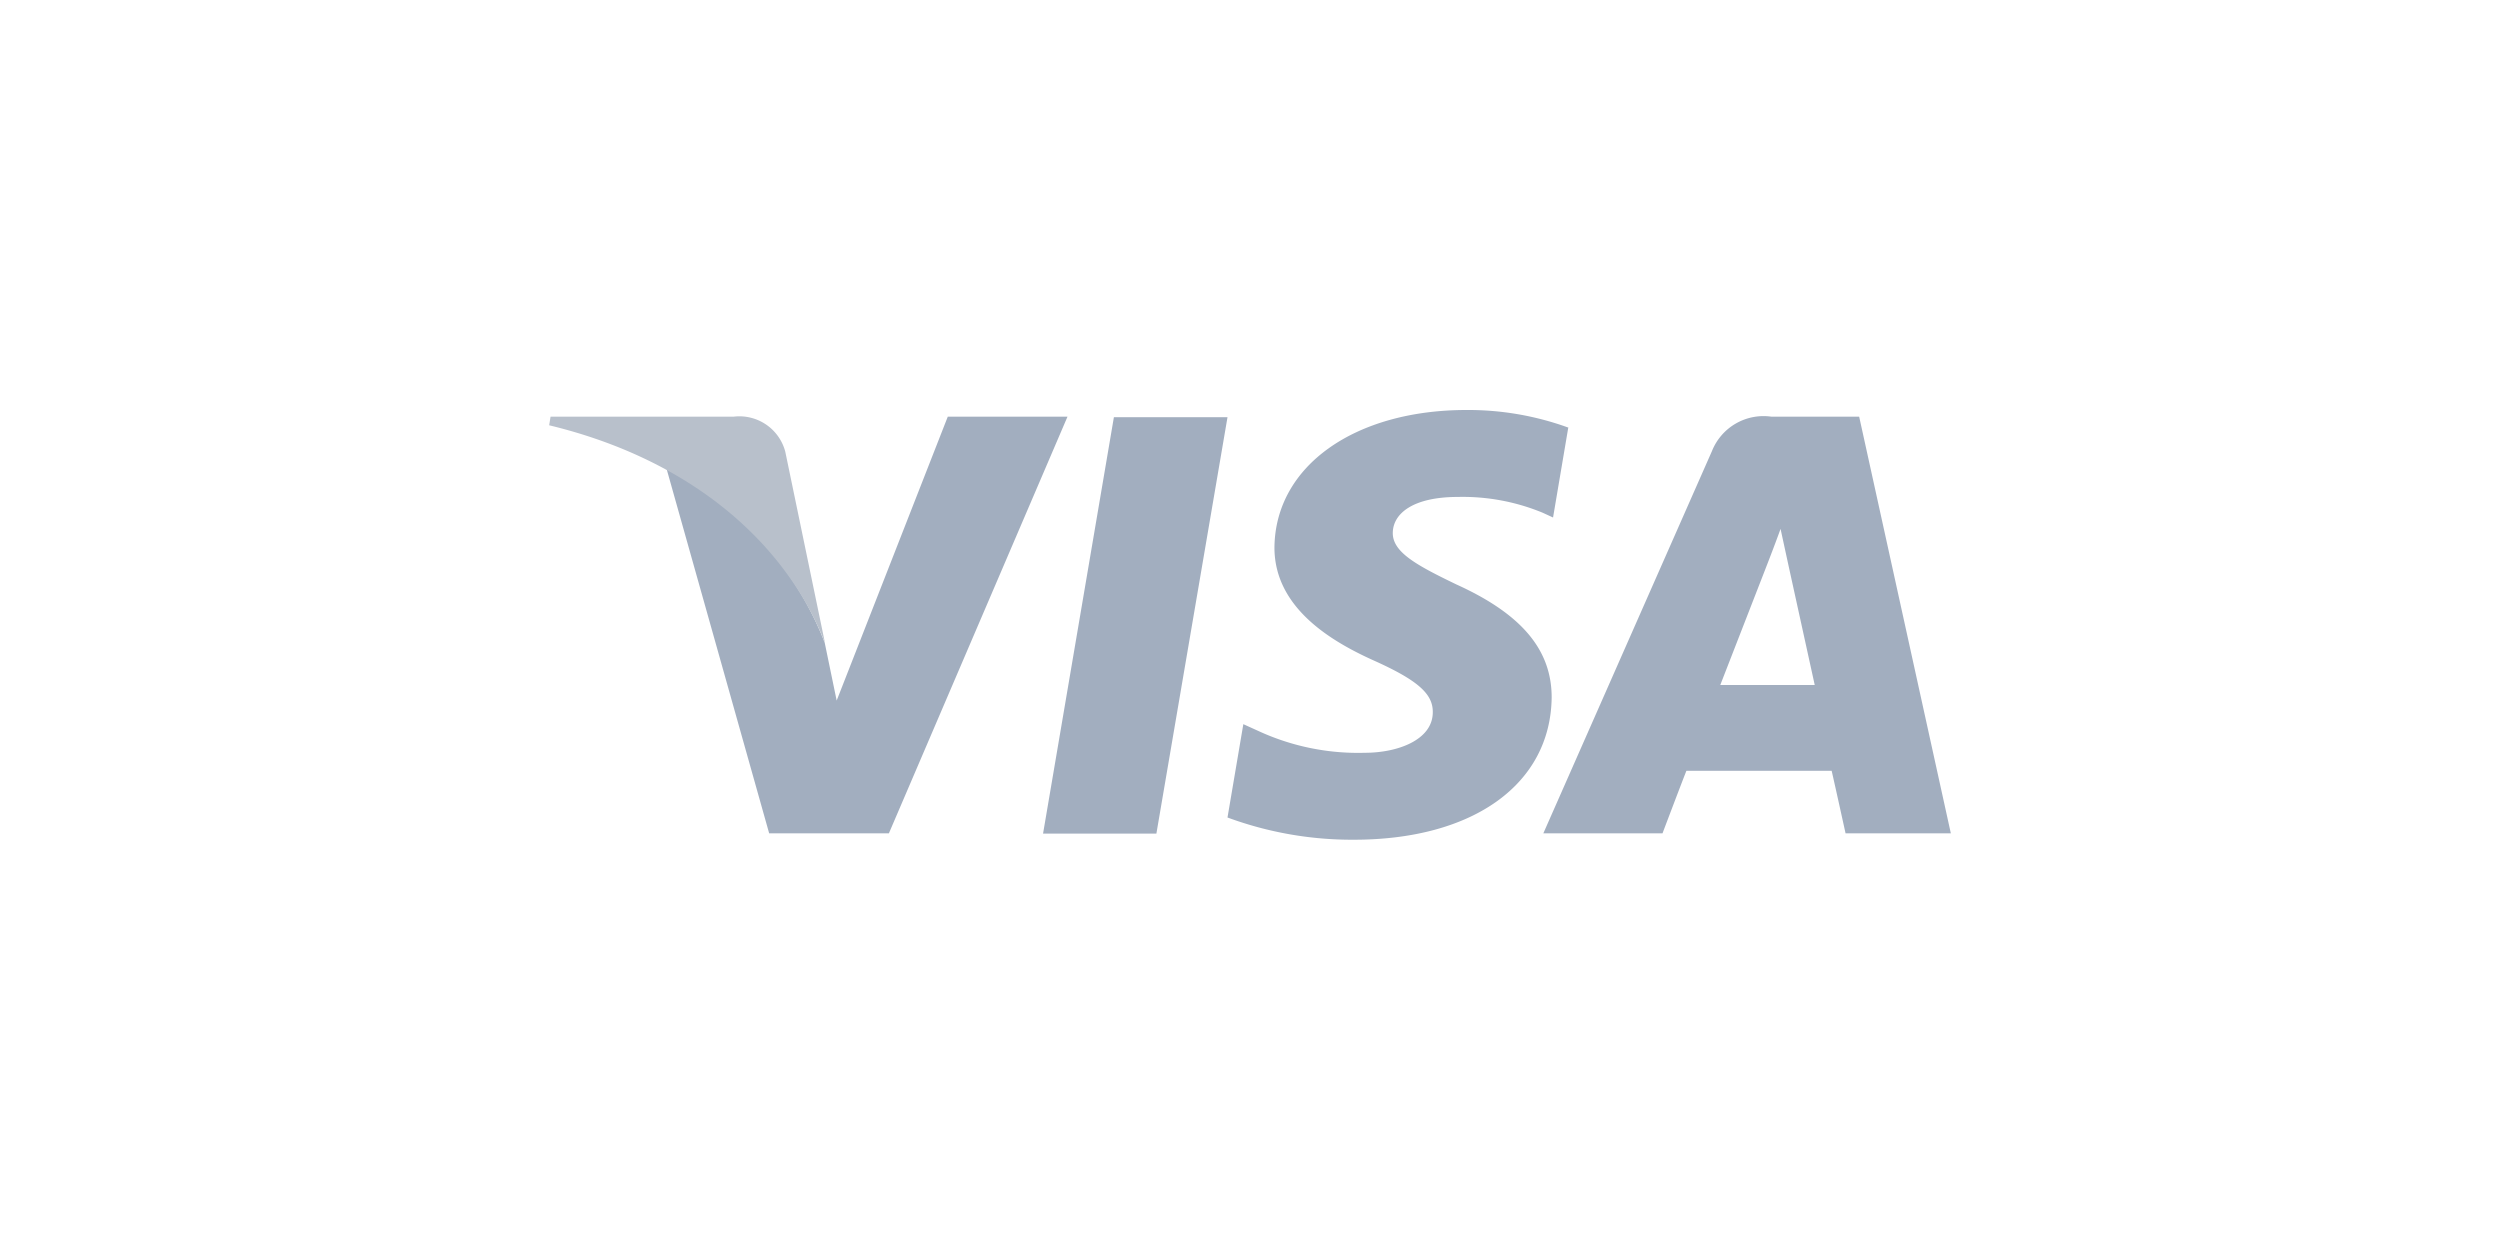<?xml version="1.0" encoding="utf-8"?><svg version="1.1" id="Layer_1" data-name="Layer 1" xmlns="http://www.w3.org/2000/svg" viewBox="0 0 90 45"><defs><style><![CDATA[.cls-1{fill:#a2aebf;}.cls-2{fill:#b8c0cb;}]]></style></defs><title>Visa</title><polygon class="cls-1" points="37.55 30.01 40.1 15.02 44.19 15.02 41.63 30.01 37.55 30.01"/><path class="cls-1" d="M56.45,15.39a10.55,10.55,0,0,0-3.66-.63c-4,0-6.88,2-6.91,4.95,0,2.15,2,3.36,3.58,4.07s2.13,1.2,2.12,1.86c0,1-1.27,1.46-2.44,1.46a8.56,8.56,0,0,1-3.85-.79l-.53-.24-.57,3.36a12.94,12.94,0,0,0,4.55.8c4.3,0,7.08-2,7.12-5.12,0-1.71-1.07-3-3.43-4.07-1.43-.69-2.3-1.16-2.29-1.86s.74-1.29,2.34-1.29a7.54,7.54,0,0,1,3.06.57l.37.17.55-3.25"/><path class="cls-1" d="M66.93,15H63.77a2,2,0,0,0-2.14,1.24L55.56,30h4.29s.7-1.85.86-2.25h5.23c.12.52.5,2.25.5,2.25h3.79L66.93,15m-5,9.66,1.63-4.19s.34-.87.54-1.43l.28,1.29.95,4.33Z"/><path class="cls-1" d="M34.12,15l-4,10.22-.43-2.08A11.7,11.7,0,0,0,24,16.89L27.69,30H32l6.43-15H34.12"/><path class="cls-2" d="M26.41,15H19.82l-.05.31c5.13,1.24,8.52,4.24,9.93,7.84l-1.43-6.89A1.71,1.71,0,0,0,26.41,15"/></svg>